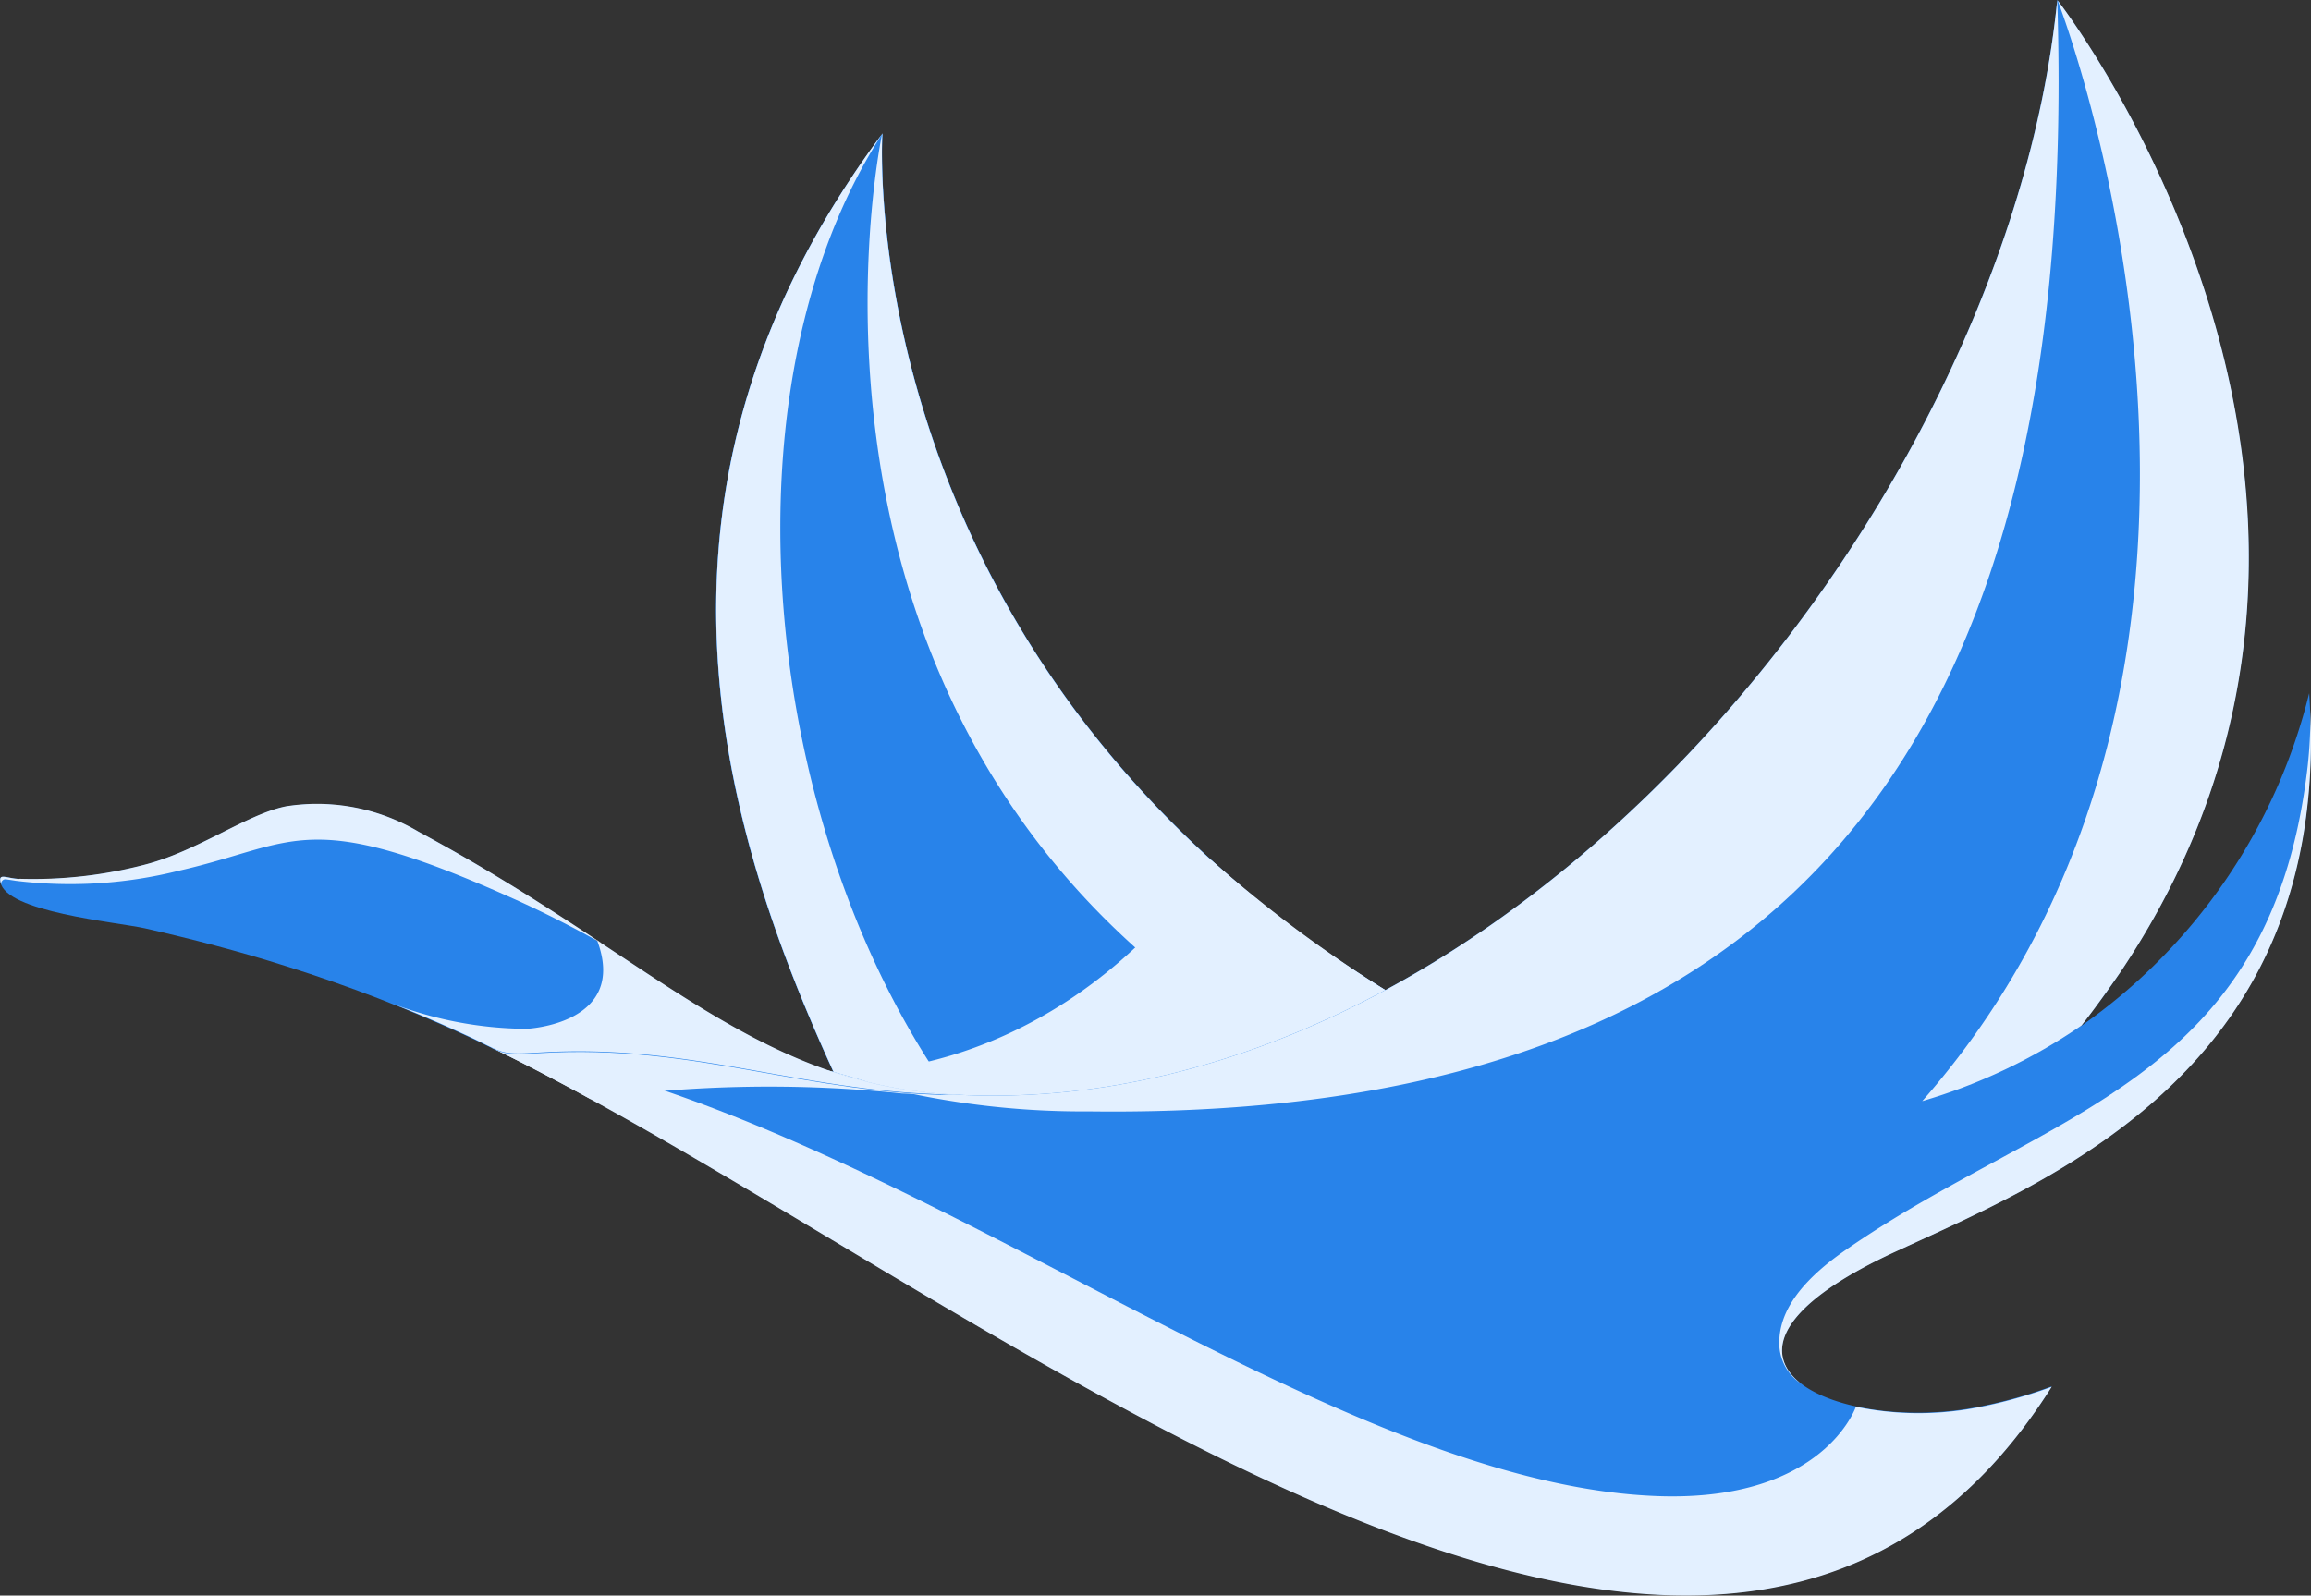 <svg id="logo-right" xmlns="http://www.w3.org/2000/svg" xmlns:xlink="http://www.w3.org/1999/xlink" width="38.045" height="26.274" viewBox="0 0 38.045 26.274">
  <rect x="0" y="0" width="38.045" height="26.274" fill="#333333" stroke="none"/>
  <defs>
    <clipPath id="clip-path">
      <path id="Tracé_136" data-name="Tracé 136" d="M153.048,91.77s-.731,11.1,12.309,16.072a19.1,19.1,0,0,1-12.468.731c-2.117-4.263-4.624-10.389.159-16.8" transform="translate(-150.31 -91.77)" fill="#fff"/>
    </clipPath>
    <clipPath id="clip-path-2">
      <path id="Tracé_146" data-name="Tracé 146" d="M126.129,115.94a7.281,7.281,0,0,0,2.079-.236c.866-.226,1.675-.832,2.315-.958a3.276,3.276,0,0,1,2.18.419c3.729,2,5.452,4.09,8.628,4.321l.284.014h0c-2.56-.01-4.331-.852-6.924-.693-.693.043-.573,0-1.208-.289a24.612,24.612,0,0,0-2.94-1.136c-.8-.255-1.583-.457-2.343-.63-.481-.106-2.3-.269-2.382-.765-.029-.149.106-.058.313-.048" transform="translate(-125.812 -114.697)" fill="#2883ea"/>
    </clipPath>
  </defs>
  <g id="Groupe_135" data-name="Groupe 135" transform="translate(11.789 2.199)">
    <path id="Tracé_135" data-name="Tracé 135" d="M153.048,91.77s-.731,11.1,12.309,16.072a19.1,19.1,0,0,1-12.468.731c-2.117-4.263-4.624-10.389.159-16.8" transform="translate(-150.31 -91.77)" fill="#2883ea"/>
    <g id="Groupe_134" data-name="Groupe 134" clip-path="url(#clip-path)">
      <path id="Tracé_312" data-name="Tracé 312" d="M0,0H17.092V18.844H0Z" transform="translate(-2.045)" fill="#2883ea"/>
    </g>
  </g>
  <path id="Tracé_137" data-name="Tracé 137" d="M155.74,91.77s-.731,11.1,12.309,16.072a15.422,15.422,0,0,1-2.093.722q-.859-.346-1.819-.751c-10.865-4.6-8.4-16.043-8.4-16.043" transform="translate(-141.214 -89.571)" fill="#e3f0ff" fill-rule="evenodd"/>
  <path id="Tracé_138" data-name="Tracé 138" d="M155.553,109.17a15.261,15.261,0,0,1-2.661-.6c-2.117-4.263-4.62-10.389.159-16.8-3.094,4.783-1.718,13.464,2.5,17.4" transform="translate(-138.524 -89.571)" fill="#e3f0ff" fill-rule="evenodd"/>
  <path id="Tracé_139" data-name="Tracé 139" d="M160.547,116.64a21.508,21.508,0,0,0,6.886,4.1,19.1,19.1,0,0,1-12.468.731c-.212-.433-.433-.881-.645-1.347.01,0,3.508.308,6.227-3.489" transform="translate(-140.602 -102.473)" fill="#e3f0ff" fill-rule="evenodd"/>
  <g id="Groupe_136" data-name="Groupe 136" transform="translate(8.102)">
    <path id="Tracé_140" data-name="Tracé 140" d="M148.857,105.024a7.225,7.225,0,0,0,1.2.188c9.075.659,17.516-9.523,18.358-18.011,0,0,6.823,8.739.385,16.9a9.434,9.434,0,0,0,3.763-5.486c.414,6.106-4.109,7.949-6.8,9.186-3.749,1.728-1.116,2.974,1.2,2.594a7.748,7.748,0,0,0,1.362-.366c-5.187,8.229-16.1-.351-23.935-4.672-.51-.279-1.006-.544-1.487-.784l-.255-.125a14.621,14.621,0,0,1,6.207.577" transform="translate(-142.65 -87.2)" fill="#2883ea"/>
  </g>
  <path id="Tracé_141" data-name="Tracé 141" d="M148.847,123.507a7.225,7.225,0,0,0,1.2.188l.279.014h0s-.433,0-.938-.019a21.221,21.221,0,0,0-5.13.091c-.472-.26-.929-.5-1.376-.722l-.255-.125a14.576,14.576,0,0,1,6.217.573" transform="translate(-134.537 -105.683)" fill="#e3f0ff" fill-rule="evenodd"/>
  <path id="Tracé_142" data-name="Tracé 142" d="M165.1,128.969a5.106,5.106,0,0,0,1.862.038,7.748,7.748,0,0,0,1.362-.366c-5.187,8.229-16.1-.351-23.935-4.672-.51-.279-1.006-.544-1.487-.784l-.255-.125c6.333.881,13.589,7.208,19.229,7.382,2.7.082,3.224-1.472,3.224-1.472Z" transform="translate(-134.548 -105.804)" fill="#e3f0ff" fill-rule="evenodd"/>
  <path id="Tracé_143" data-name="Tracé 143" d="M195.426,111.48c.269,5.895-4.162,7.7-6.814,8.921-2,.919-2.185,1.7-1.569,2.18h0a.8.8,0,0,1-.356-.606c-.039-.621.443-1.15,1.107-1.607,3.344-2.315,6.992-2.728,7.589-7.954a7.3,7.3,0,0,0,.043-.934" transform="translate(-157.393 -99.796)" fill="#e3f0ff" fill-rule="evenodd"/>
  <path id="Tracé_144" data-name="Tracé 144" d="M193.8,87.21s6.337,8.118,1.03,16.01c-.2.289-.409.582-.635.871a9.2,9.2,0,0,1-2.623,1.246C198.018,98,193.8,87.21,193.8,87.21" transform="translate(-159.927 -87.205)" fill="#e3f0ff" fill-rule="evenodd"/>
  <path id="Tracé_145" data-name="Tracé 145" d="M154.927,105.024a7.224,7.224,0,0,0,1.2.188c9.075.659,17.516-9.523,18.358-18.011.366,11.645-3.874,18.454-15.937,18.3a13.8,13.8,0,0,1-4.2-.621Z" transform="translate(-140.617 -87.2)" fill="#e3f0ff" fill-rule="evenodd"/>
  <g id="Groupe_138" data-name="Groupe 138" transform="translate(0 13.232)">
    <g id="Groupe_137" data-name="Groupe 137" clip-path="url(#clip-path-2)">
      <rect id="Rectangle_89" data-name="Rectangle 89" width="15.822" height="4.903" transform="translate(-0.025 -0.105)" fill="#2883ea"/>
    </g>
  </g>
  <path id="Tracé_147" data-name="Tracé 147" d="M142.531,119.38c1.968,1.3,3.474,2.368,5.683,2.526l.284.014h0c-2.56-.01-4.331-.852-6.924-.693-.693.043-.573,0-1.208-.289-.428-.2-.857-.38-1.275-.544a6.28,6.28,0,0,0,2.276.443s1.684-.072,1.164-1.458" transform="translate(-132.701 -103.895)" fill="#e3f0ff" fill-rule="evenodd"/>
  <path id="Tracé_148" data-name="Tracé 148" d="M137.768,118.3Zm-11.635-2.363a7.281,7.281,0,0,0,2.079-.236c.866-.226,1.675-.832,2.315-.958a3.276,3.276,0,0,1,2.18.419c1.165.626,2.137,1.256,3.017,1.838-.481-.269-.938-.5-1.362-.693-3.513-1.588-3.647-.948-5.592-.505a7.369,7.369,0,0,1-2.695.168c-.087-.014-.159-.024-.159-.024a.07.07,0,0,0-.077.091.184.184,0,0,1-.014-.048C125.791,115.839,125.925,115.93,126.132,115.94Z" transform="translate(-125.816 -101.466)" fill="#e3f0ff" fill-rule="evenodd"/>
</svg>
